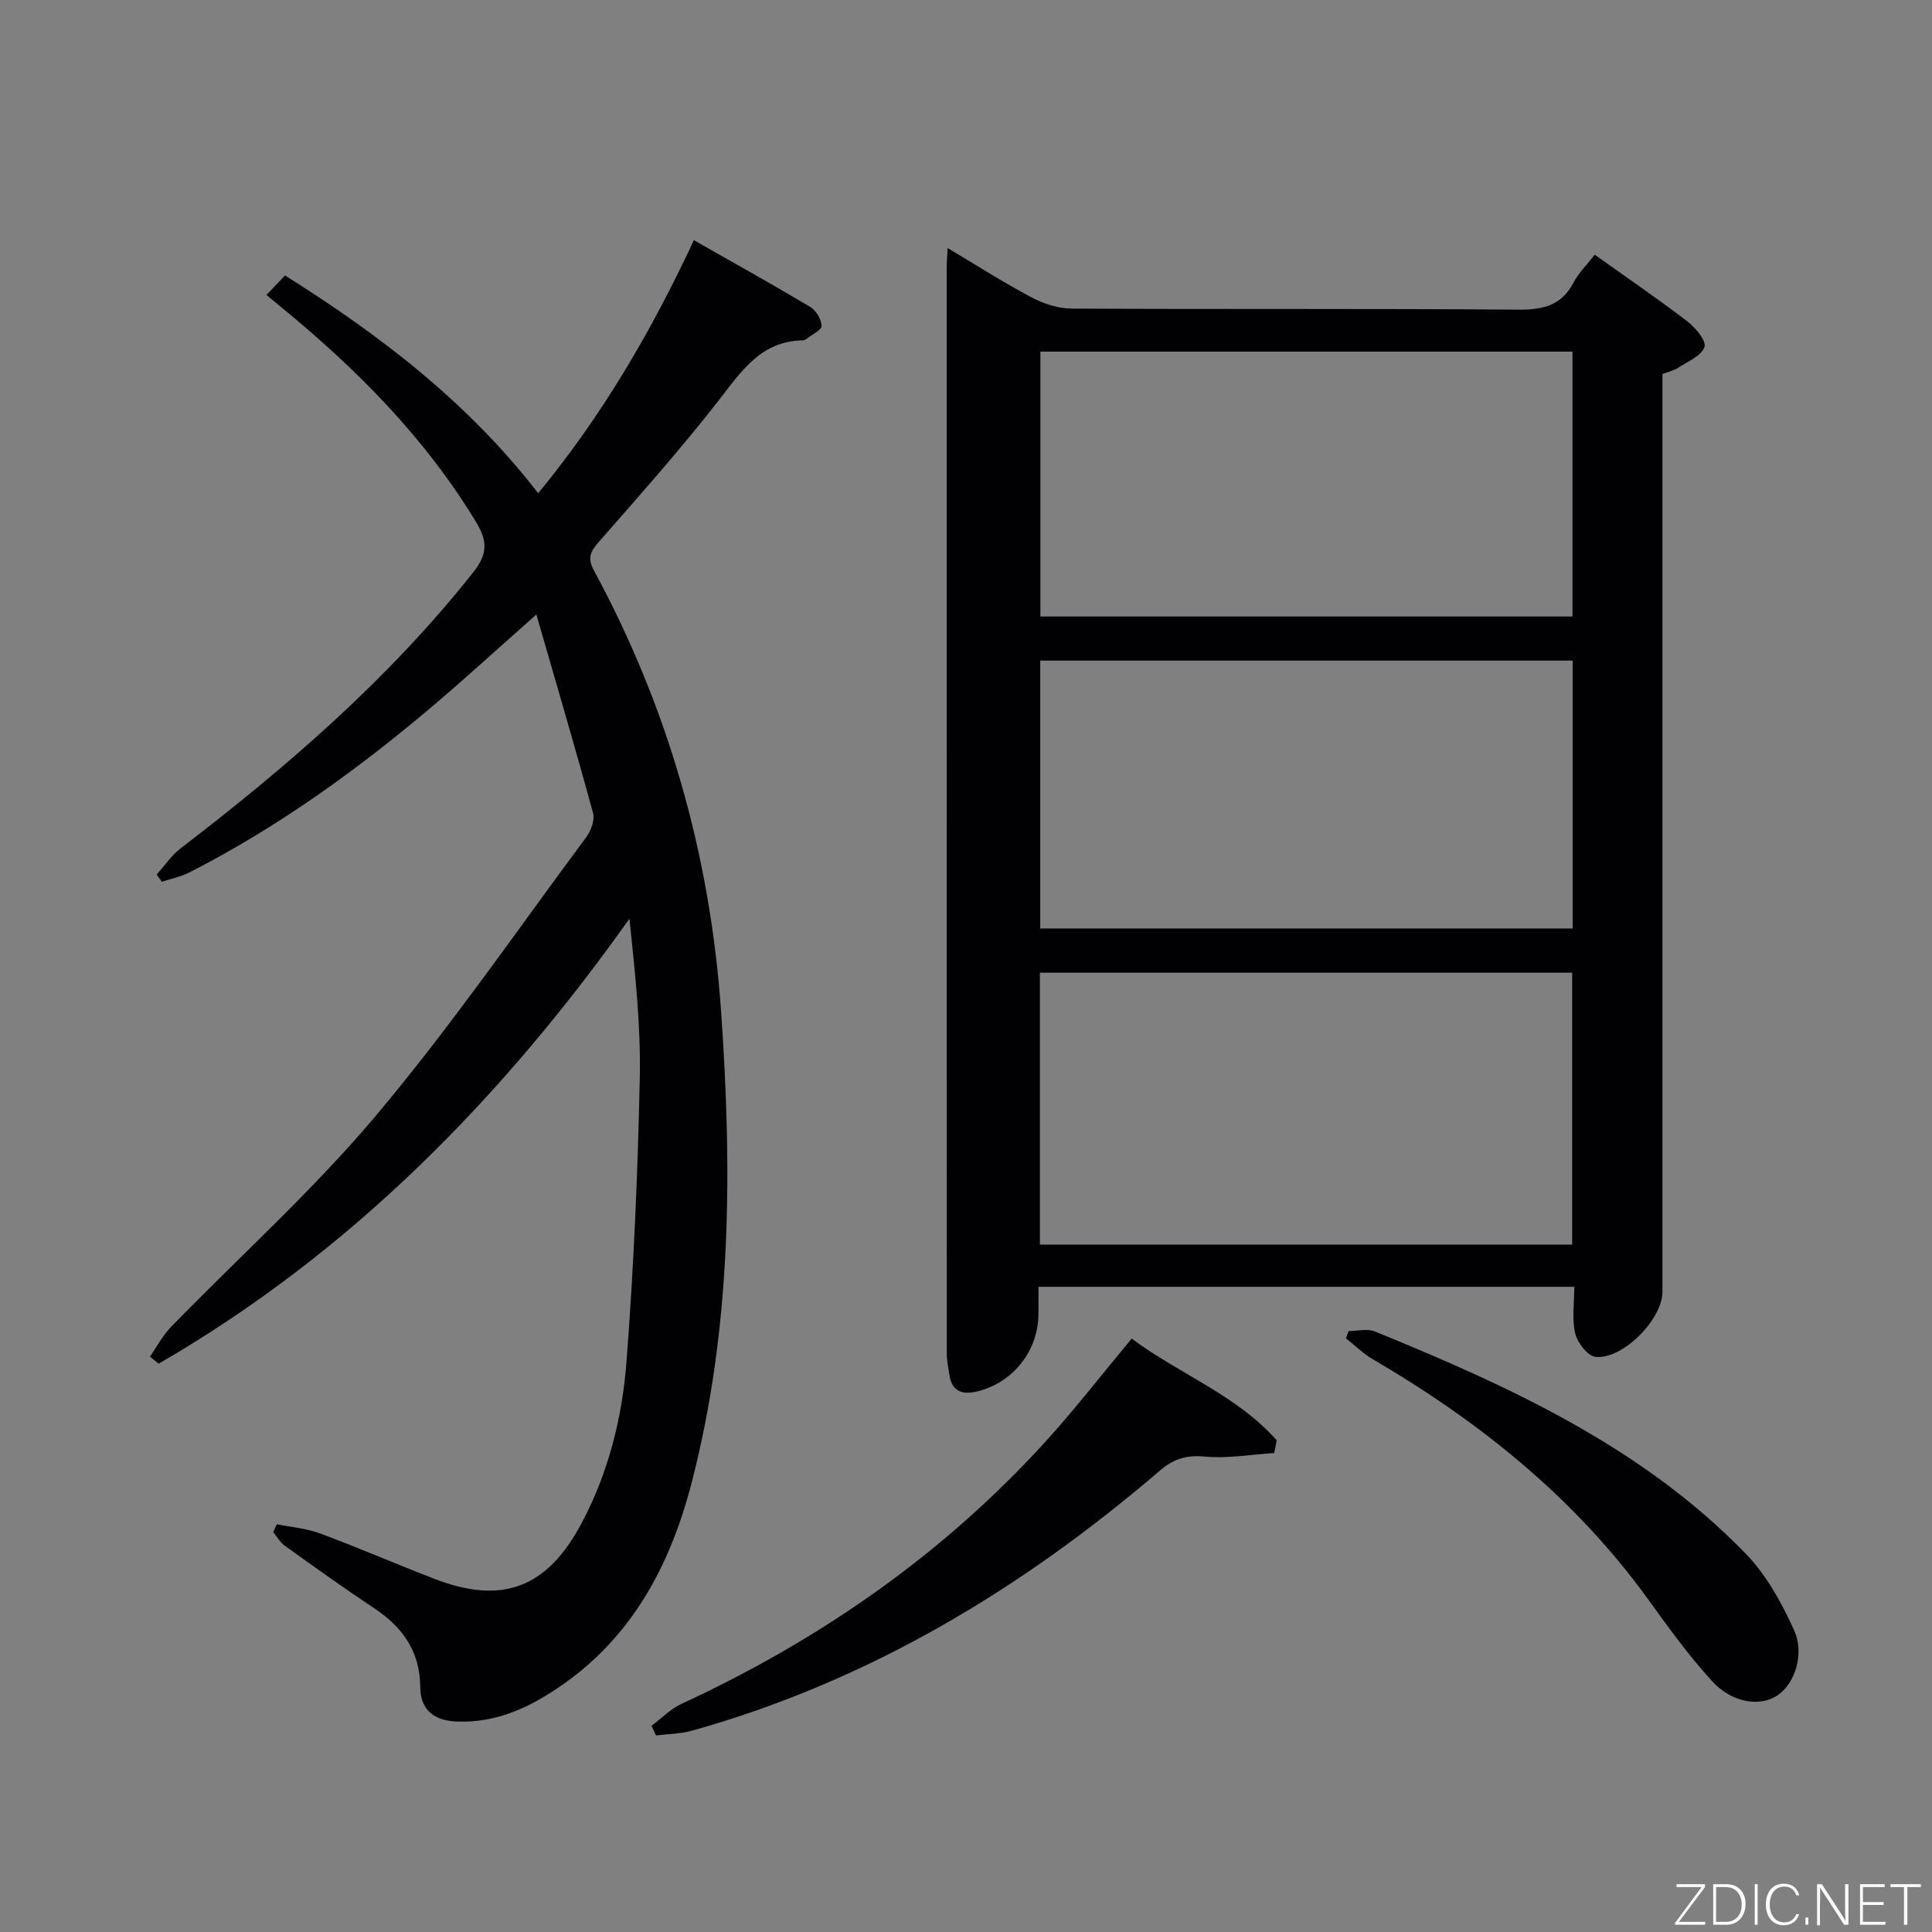 <svg enable-background="new 0 0 400 400" viewBox="0 0 400 400" xmlns="http://www.w3.org/2000/svg"><rect x="0" y="0" width="400" height="400" fill="#808080" stroke="none"/><path d="m325.94 266.42c-37.48 0-73.92 0-110.94 0v5.57c-.01 7.57-5.14 14.18-12.52 16.05-2.99.76-5.36.26-5.91-3.35-.22-1.46-.55-2.93-.55-4.4-.02-74.98-.02-149.96-.01-224.94 0-.99.08-1.99.18-4 6.06 3.61 11.56 7.14 17.32 10.19 2.51 1.33 5.54 2.34 8.34 2.35 30.83.16 61.65-.02 92.48.22 5.15.04 8.96-.84 11.47-5.64 1.05-2.01 2.77-3.67 4.37-5.74 6.57 4.69 13 9.08 19.17 13.8 1.69 1.29 3.97 4.04 3.55 5.31-.61 1.82-3.4 2.97-5.36 4.25-.94.61-2.11.87-3.34 1.36v6.07 183.96c0 5.65-8.21 14.05-13.87 13.44-1.61-.17-3.72-2.92-4.18-4.83-.72-2.95-.2-6.2-.2-9.67zm-.44-8.73c0-19.18 0-37.74 0-56.3-36.99 0-73.65 0-110.2 0v56.3zm.1-65.46c0-18.6 0-36.85 0-55.46-36.9 0-73.58 0-110.23 0v55.46zm-.04-119.43c-36.94 0-73.61 0-110.16 0v54.84h110.16c0-18.43 0-36.51 0-54.84z" fill="#010103"/><path d="m57.31 315.58c2.98.61 6.1.84 8.92 1.89 7.93 2.95 15.71 6.31 23.6 9.37 14.11 5.48 23.43 1.99 30.6-11.51 5.54-10.43 8.39-21.82 9.28-33.4 1.5-19.54 2.34-39.16 2.75-58.76.23-10.87-.98-21.78-2.14-32.96-26.53 37.34-57.85 69.21-97.48 92.13-.6-.49-1.2-.97-1.8-1.46 1.44-2.07 2.64-4.37 4.37-6.16 14.15-14.55 29.35-28.21 42.39-43.7 15.5-18.41 29.21-38.34 43.58-57.7.99-1.33 1.8-3.56 1.4-5.02-3.65-13.38-7.58-26.68-11.73-41.07-7.94 7.03-14.51 13.04-21.29 18.8-15.65 13.28-32.22 25.24-50.55 34.6-1.77.9-3.8 1.3-5.71 1.93-.35-.5-.71-1.01-1.06-1.51 1.65-1.82 3.06-3.96 4.98-5.43 22.14-16.95 43.09-35.1 60.52-57.08 2.98-3.76 3.08-6.38.65-10.42-10.61-17.5-24.72-31.71-40.4-44.55-.89-.73-1.77-1.46-3.02-2.5 1.35-1.42 2.54-2.67 3.84-4.04 19.85 12.46 37.95 26.38 52.42 45.09 13.25-16.09 23.43-33.53 32.23-52.39 8.3 4.72 16.27 9.15 24.09 13.82 1.2.72 2.3 2.55 2.35 3.9.03.87-1.97 1.81-3.08 2.68-.25.2-.61.34-.93.34-8.55.2-12.55 6.33-17.19 12.3-7.86 10.1-16.39 19.68-24.83 29.32-1.74 1.99-2.56 3.33-1.13 5.97 15.41 28.45 24.07 58.93 26.34 91.13 2.32 32.95 2.27 65.82-6.17 98.12-4.83 18.49-13.78 34.14-30.79 44.16-5.55 3.27-11.42 5.27-18 4.94-4.65-.24-7.28-2.59-7.31-7.1-.04-7.44-3.69-12.46-9.62-16.4-6.23-4.14-12.32-8.5-18.4-12.86-.98-.7-1.62-1.88-2.42-2.84.24-.53.49-1.08.74-1.63z" fill="#010103"/><path d="m263.82 300.83c-4.8.31-9.65 1.18-14.37.74-3.84-.35-6.44.44-9.35 2.94-28.61 24.51-60.29 43.58-96.84 53.81-2.38.67-4.95.67-7.44.99-.31-.67-.62-1.33-.93-2 2.05-1.53 3.91-3.48 6.18-4.53 28.73-13.29 54.25-31.01 75.57-54.51 6.01-6.63 11.5-13.73 17.67-21.13 9.78 7.32 21.69 11.66 30.02 21.06-.17.86-.34 1.75-.51 2.63z" fill="#010103"/><path d="m279.22 275.58c1.82 0 3.86-.55 5.42.08 27.95 11.41 55.34 23.91 76.8 46.02 4.26 4.39 7.44 10.16 9.99 15.8 2.3 5.08.07 11.21-3.44 13.54-3.59 2.38-9.31 1.62-13.51-2.95-4.81-5.24-9.01-11.07-13.18-16.85-15.2-21.04-34.9-36.85-57.12-49.83-2-1.17-3.69-2.86-5.52-4.31.19-.49.38-1 .56-1.5z" fill="#010103"/><g fill="#fbfcfa"><path d="m346.9 398 5.4-7.3h-5.2v-.6h5.9v.6l-5.4 7.2h5.5l-.1.6h-6.2v-.5z"/><path d="m354.7 390.1h2.8c2.3 0 3.9 1.6 3.9 4.1s-1.6 4.3-3.9 4.3h-2.8zm.6 7.8h2c2.2 0 3.3-1.6 3.3-3.6 0-1.8-1-3.6-3.3-3.6h-2z"/><path d="m363.9 390.1v8.4h-.6v-8.4h1.6z"/><path d="m372.5 396.3c-.4 1.3-1.4 2.3-3.2 2.3-2.4 0-3.7-1.9-3.7-4.3 0-2.3 1.2-4.3 3.7-4.3 1.8 0 2.9 1 3.2 2.4h-.6c-.4-1.1-1.1-1.8-2.5-1.8-2.1 0-3 1.9-3 3.7s.9 3.7 3 3.7c1.4 0 2.1-.7 2.5-1.7z"/><path d="m373.8 398.5v-1.5h.6v1.5z"/><path d="m376.2 398.5v-8.4h1c1.3 2 4.4 6.7 4.9 7.6-.1-1.2-.1-2.4-.1-3.8v-3.8h.7v8.4h-.9c-1.2-1.9-4.4-6.8-5-7.7.1 1.1 0 2.3 0 3.9v3.9h-.6z"/><path d="m390 394.4h-4.3v3.5h4.7l-.1.6h-5.2v-8.4h5.1v.6h-4.5v3.1h4.3z"/><path d="m394.2 390.7h-2.8v-.6h6.3v.6h-2.8v7.8h-.7z"/></g></svg>